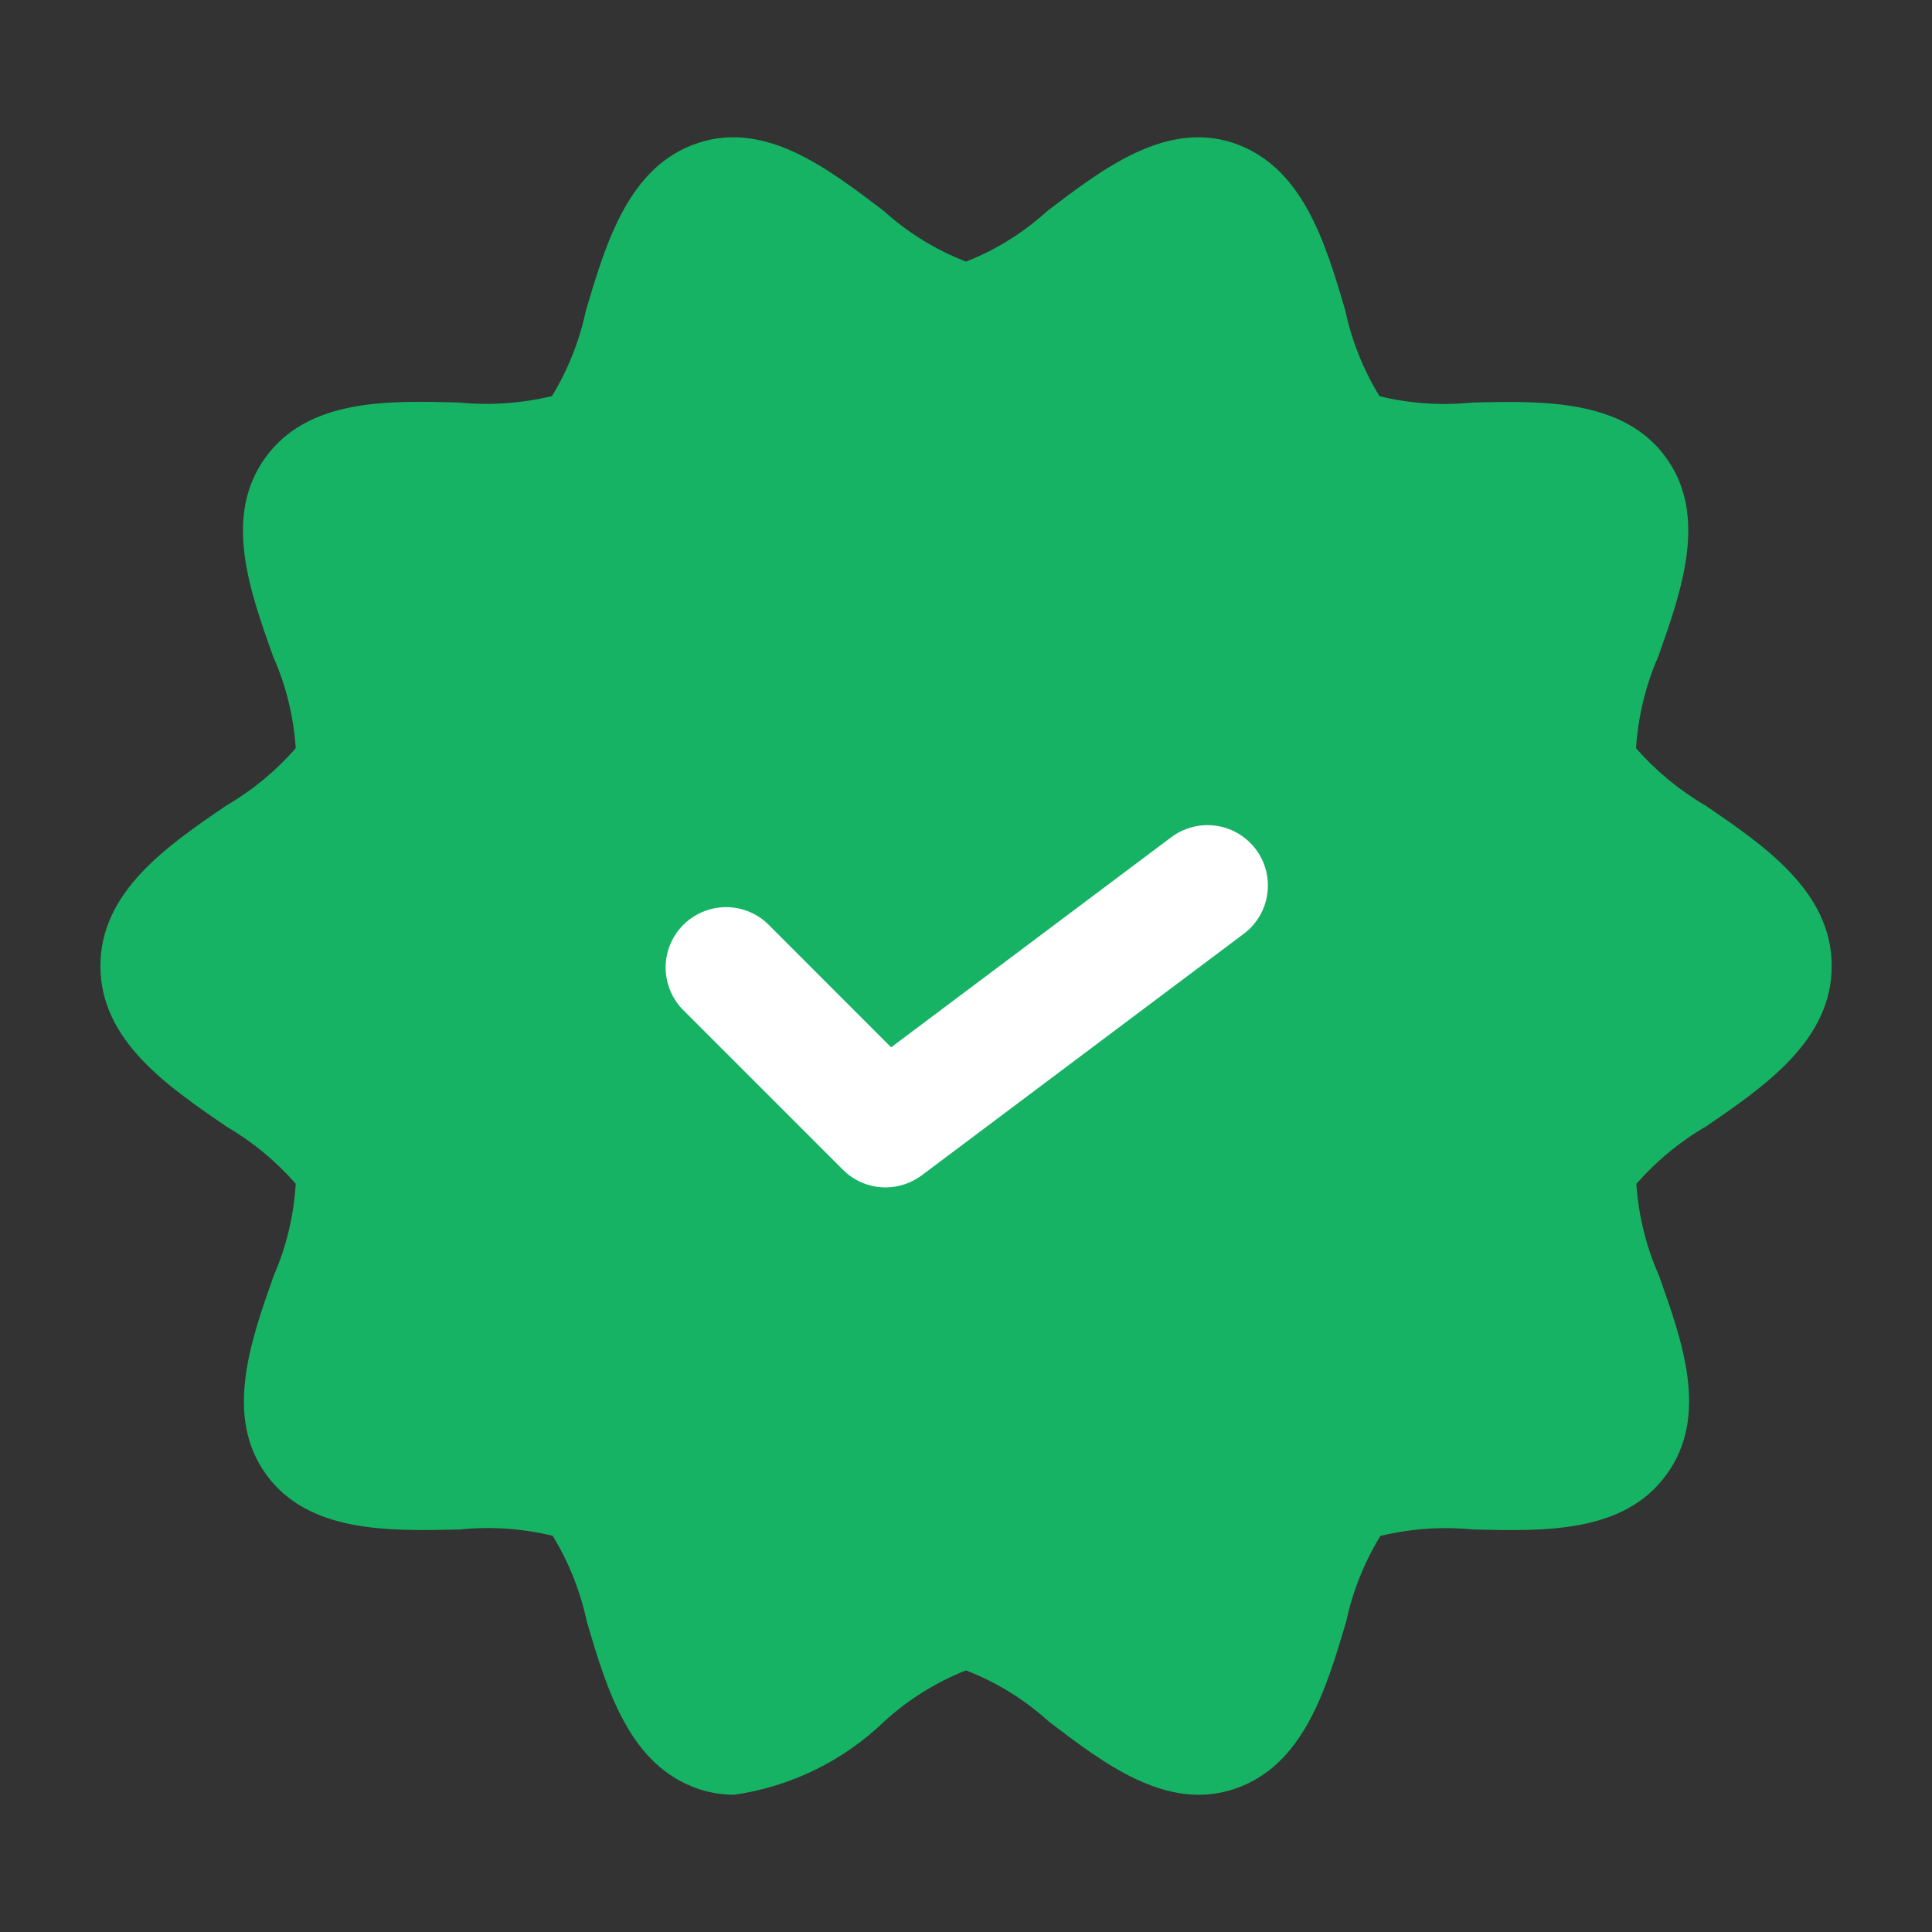 <svg width="32" height="32" viewBox="0 0 32 32" fill="none" xmlns="http://www.w3.org/2000/svg">
<rect x="0" y="0" width="32" height="32" fill="#333333" stroke="none"/>
<path d="M28.25 13.343C27.817 13.091 27.428 12.77 27.098 12.393C27.131 11.869 27.256 11.354 27.467 10.872C27.855 9.777 28.294 8.537 27.59 7.573C26.886 6.609 25.556 6.64 24.39 6.667C23.874 6.72 23.354 6.685 22.85 6.563C22.581 6.126 22.39 5.647 22.283 5.145C21.952 4.019 21.575 2.745 20.416 2.364C19.299 2.004 18.264 2.796 17.35 3.492C16.955 3.852 16.498 4.138 16 4.333C15.498 4.139 15.036 3.854 14.636 3.492C13.724 2.8 12.694 2 11.571 2.365C10.415 2.741 10.038 4.019 9.704 5.145C9.598 5.645 9.408 6.123 9.143 6.56C8.638 6.682 8.117 6.718 7.6 6.667C6.43 6.635 5.111 6.6 4.4 7.573C3.69 8.547 4.134 9.777 4.523 10.871C4.737 11.352 4.864 11.867 4.898 12.392C4.569 12.77 4.18 13.091 3.747 13.343C2.771 14.009 1.663 14.768 1.663 16C1.663 17.232 2.771 17.988 3.747 18.657C4.18 18.909 4.568 19.23 4.898 19.607C4.867 20.132 4.744 20.647 4.534 21.129C4.147 22.223 3.71 23.463 4.412 24.427C5.115 25.391 6.44 25.36 7.612 25.333C8.128 25.28 8.65 25.316 9.154 25.437C9.421 25.875 9.612 26.354 9.719 26.855C10.05 27.981 10.427 29.255 11.586 29.636C11.771 29.696 11.965 29.726 12.16 29.727C13.098 29.592 13.97 29.166 14.651 28.508C15.046 28.148 15.503 27.863 16 27.667C16.503 27.861 16.965 28.146 17.364 28.508C18.278 29.205 19.312 30.001 20.431 29.635C21.587 29.259 21.964 27.981 22.298 26.856C22.405 26.355 22.596 25.877 22.863 25.44C23.366 25.318 23.886 25.282 24.4 25.333C25.571 25.361 26.89 25.4 27.6 24.427C28.311 23.453 27.867 22.223 27.478 21.128C27.265 20.648 27.139 20.134 27.103 19.609C27.433 19.232 27.822 18.91 28.255 18.659C29.231 17.992 30.339 17.232 30.339 16C30.339 14.768 29.227 14.011 28.25 13.343Z" fill="#16B364"/>
<path d="M14.667 19.667C14.536 19.667 14.406 19.641 14.284 19.591C14.163 19.541 14.053 19.467 13.96 19.373L11.294 16.707C11.117 16.517 11.021 16.267 11.025 16.007C11.03 15.748 11.135 15.501 11.318 15.318C11.502 15.135 11.749 15.03 12.008 15.025C12.267 15.021 12.518 15.117 12.707 15.293L14.76 17.347L19.4 13.867C19.613 13.708 19.879 13.639 20.142 13.677C20.404 13.714 20.641 13.855 20.8 14.067C20.96 14.279 21.028 14.546 20.99 14.808C20.953 15.071 20.813 15.308 20.6 15.467L15.267 19.467C15.094 19.596 14.883 19.667 14.667 19.667Z" fill="white"/>
</svg>
